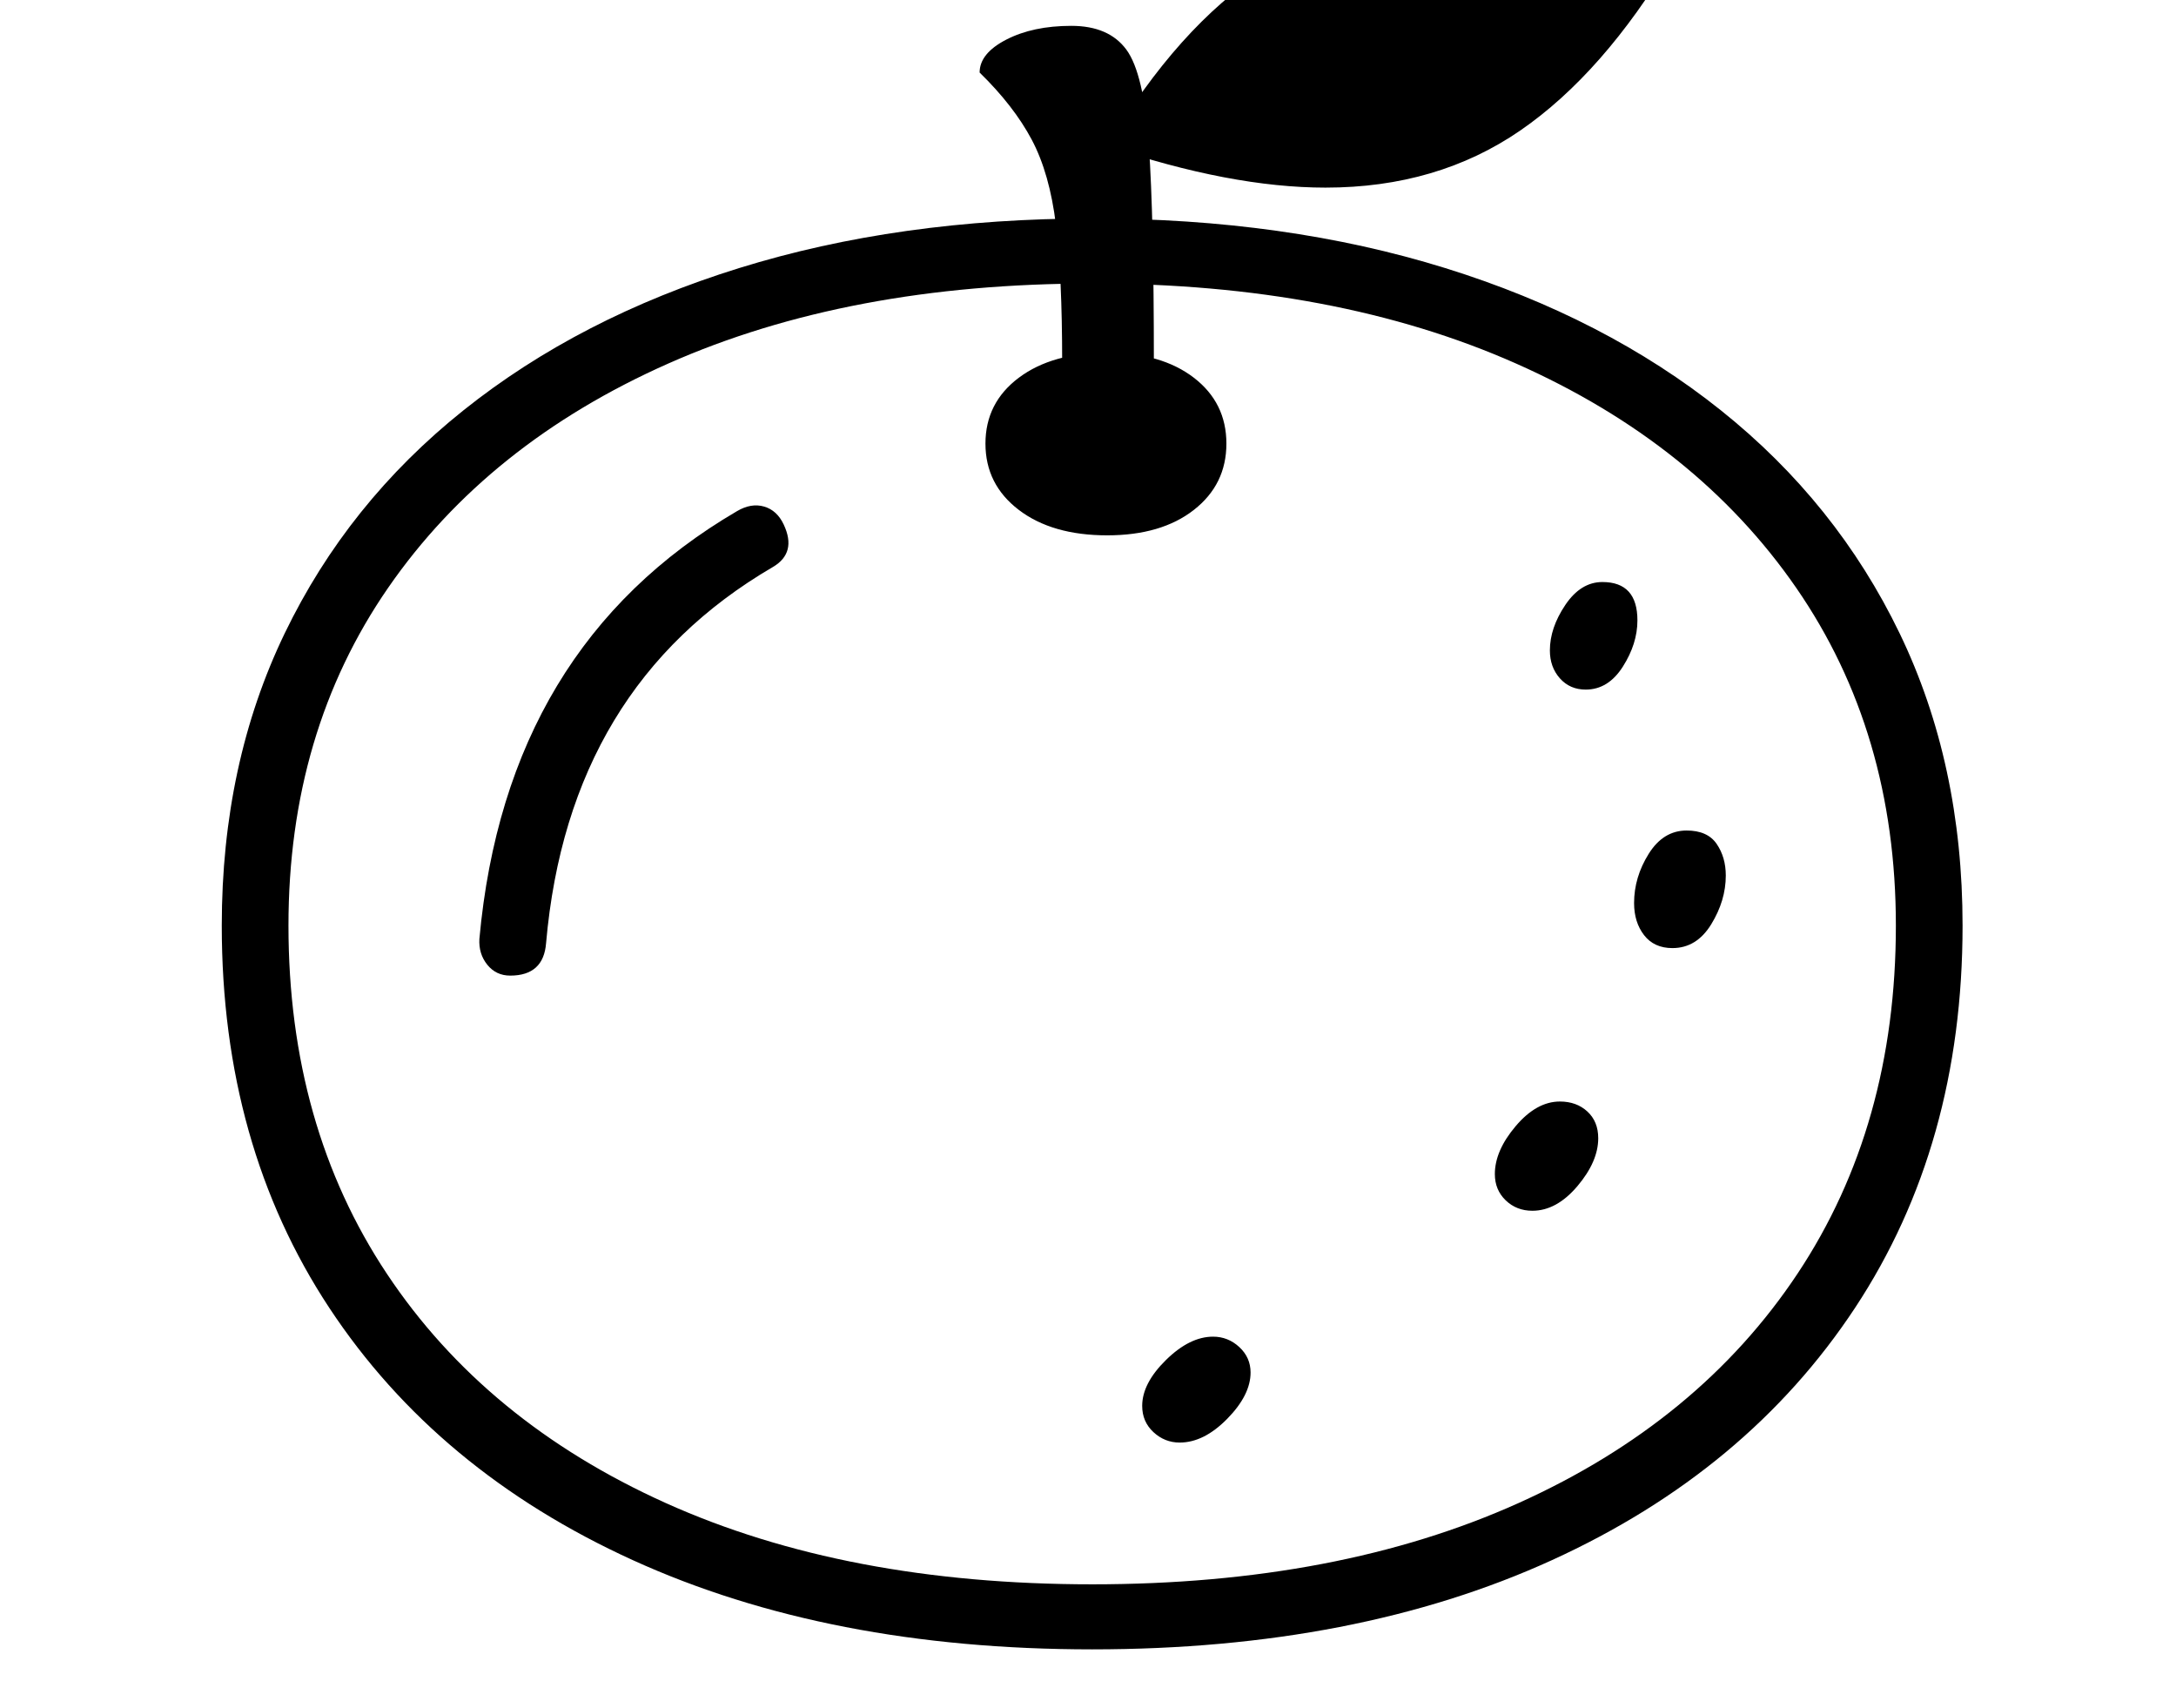 <svg xmlns="http://www.w3.org/2000/svg" viewBox="-10 0 2610 2048"><path d="M1300 1978q-316 0-551-107t-364-302.5T256 1110q0-194 75.5-350.5T546 492t330.5-170.5T1300 262t423.5 59.5T2054 492t214.5 267.5T2344 1110q0 263-129 458.5T1851.5 1871 1300 1978zm105-248q-18 0-31.5-12.5T1360 1686q0-27 28.5-55t56.5-28q18 0 31.5 12.5t13.5 30.5q0 27-28 55.5t-57 28.5zm-803-560q-17 0-27.5-13t-9.5-31q32-351 309-513 17-10 32.5-5.5T930 629q16 34-13 51-245 143-272 451-3 39-43 39zm698 730q295 0 511.5-97.5t334.5-275 118-417.5q0-232-119.5-405t-336-269-508.5-96-508.5 96-336 269T336 1110q0 240 118 417.5t334.5 275T1300 1900zm528-448q-19 0-32-12.5t-13-31.5q0-28 25-57.5t53-29.5q20 0 33 12t13 32q0 28-25 57.5t-54 29.5zm-510-810q-66 0-106-30.5t-40-79.5 40-79 106-30q65 0 104 30t39 79-39 79.5-104 30.5zm678 495q-22 0-34-15.5t-12-38.5q0-31 17.5-59t45.5-28q25 0 36 16t11 38q0 30-17.5 58.5T1996 1137zm-624-651-110-10q1-11 1.5-21.5t.5-20.5q0-103-7.5-164.5t-29-102T1165 87q0-23 32-39.5t78-16.5q45 0 66 28.5t27 115 6 259.5v26zm520 341q-19 0-31-13.5t-12-33.5q0-27 18.5-54.5T1912 698q42 0 42 46 0 28-17.5 55.5T1892 827zm-312-602q-114 0-262-50 85-143 188-210t231-67q114 0 259 51-83 139-182.5 207.5T1580 225z"/></svg>